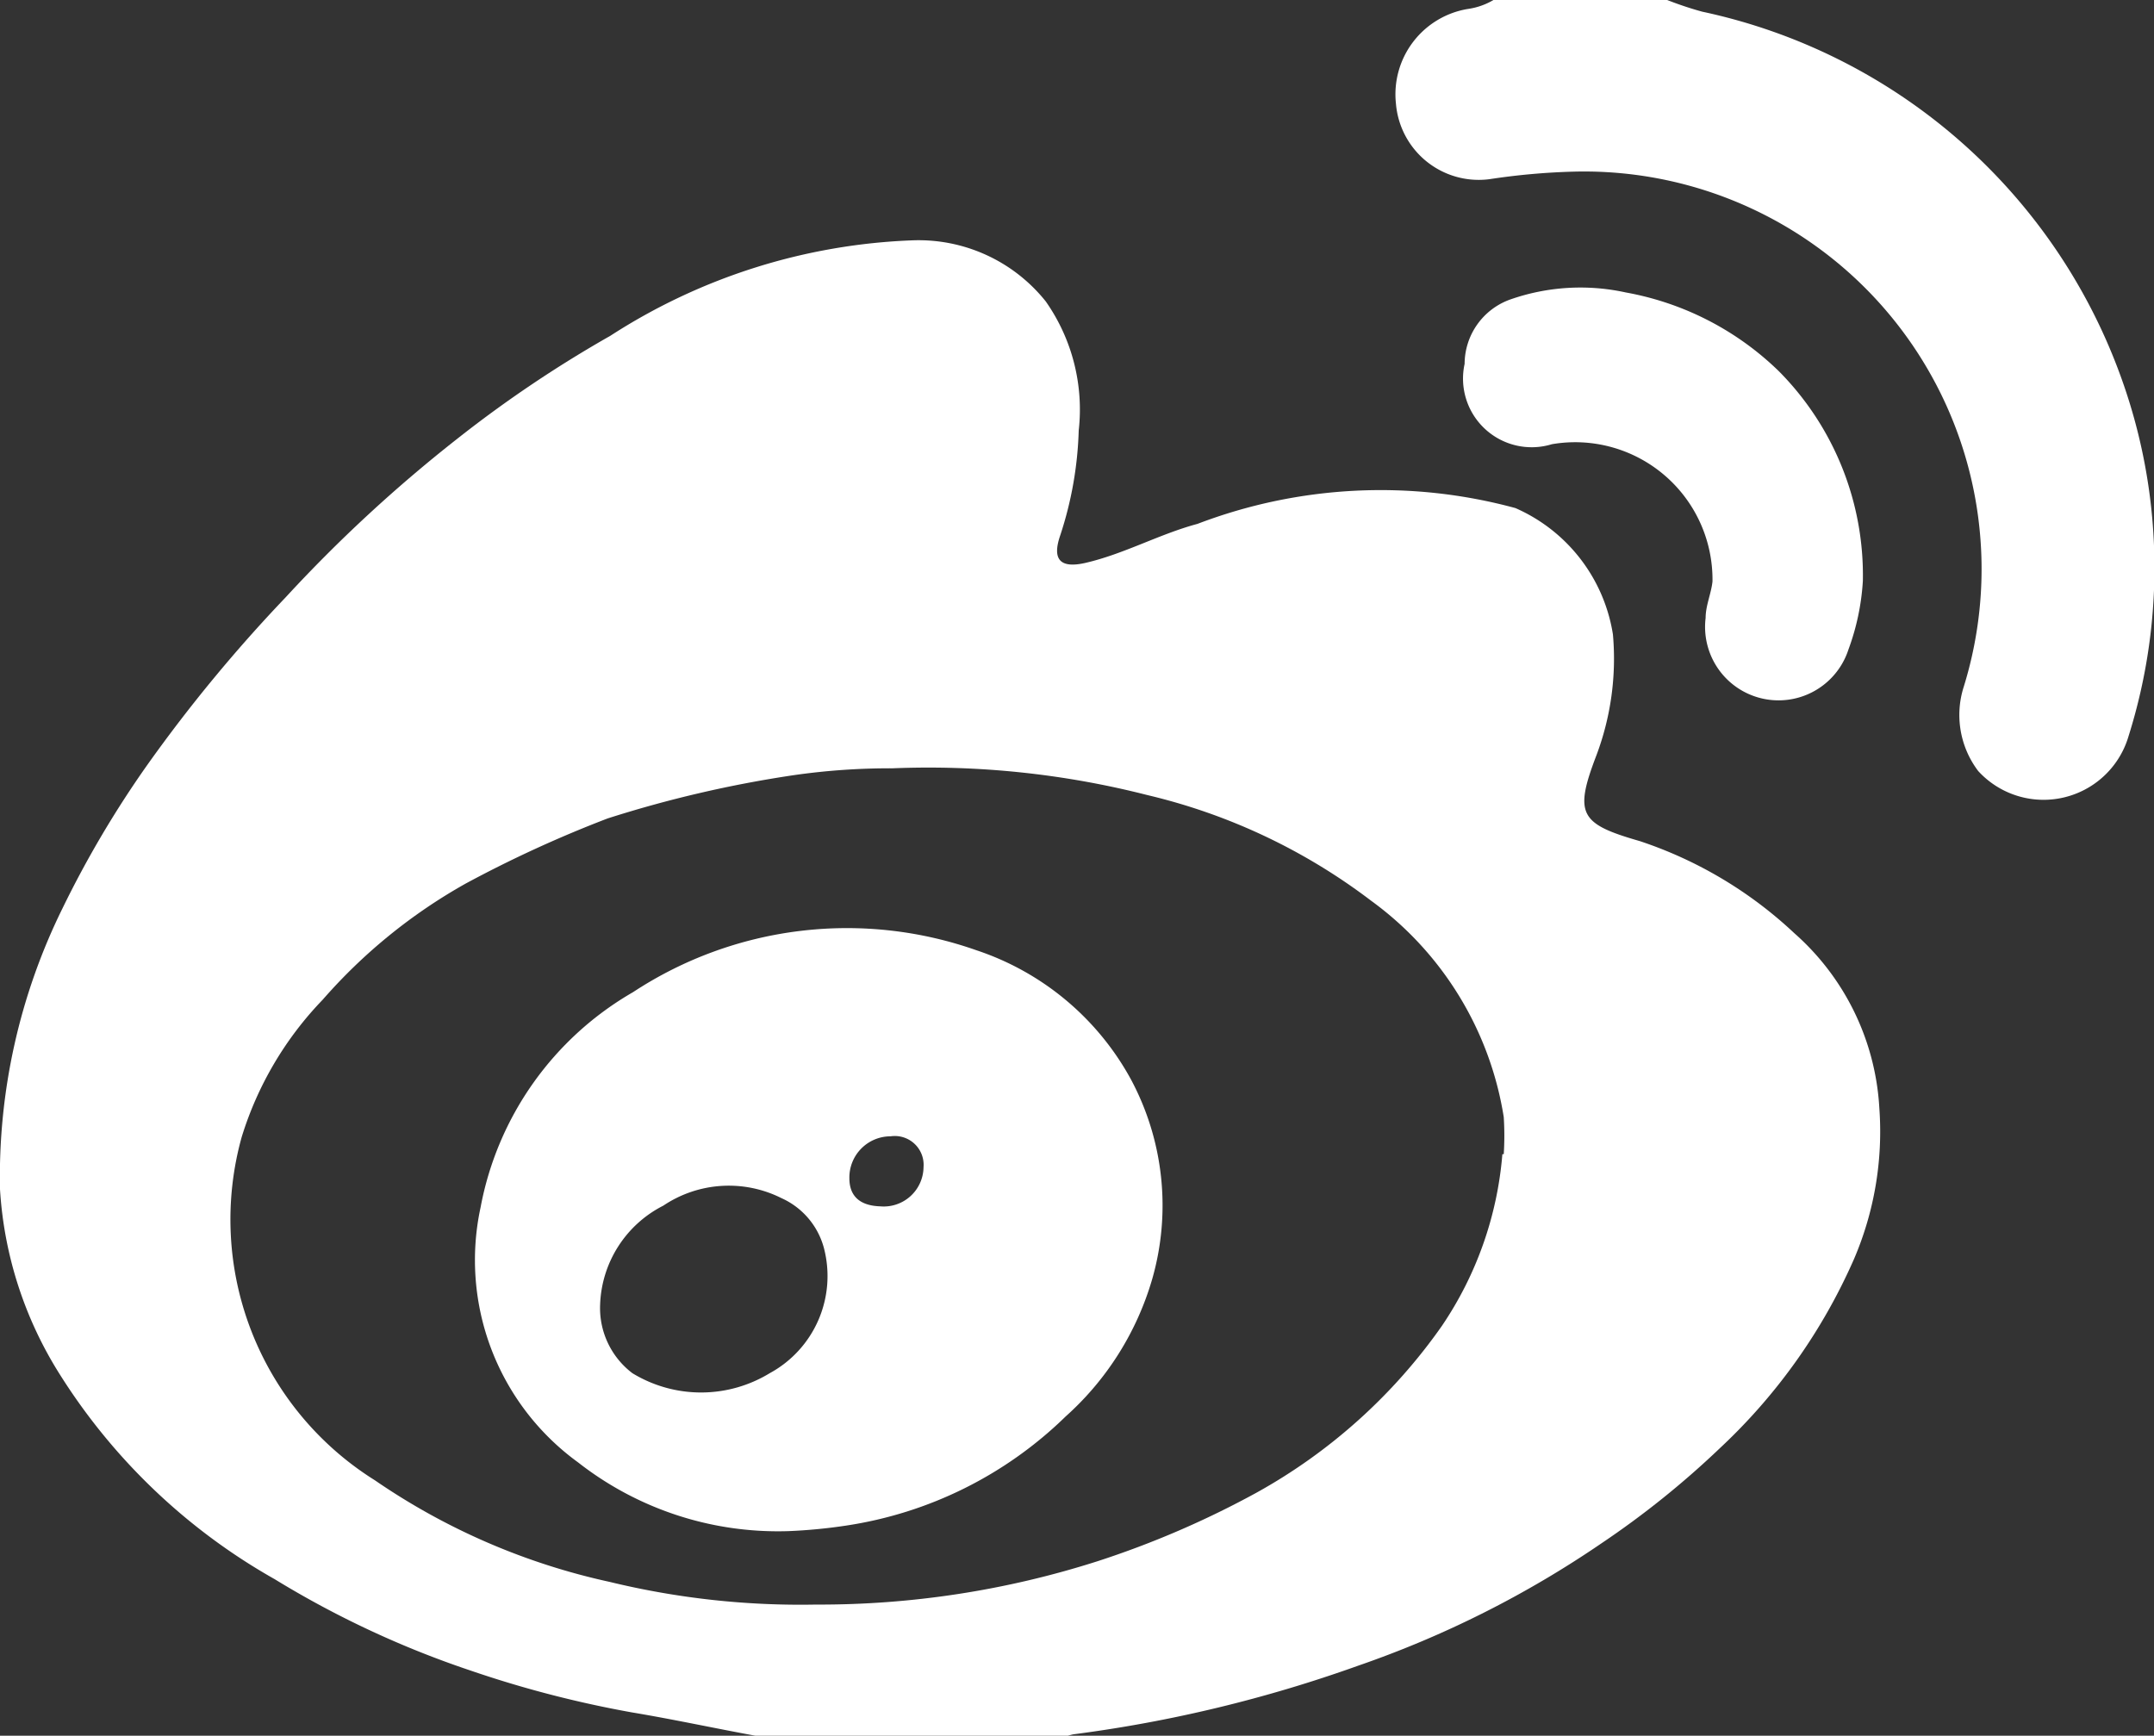 <svg xmlns="http://www.w3.org/2000/svg" viewBox="0 0 31.37 25.28"><rect x="0" y="0" width="31.37" height="25.28" fill="#333333" stroke="none"/><defs><style>.cls-1{fill:#fff;}</style></defs><g id="图层_2" data-name="图层 2"><g id="图层_1-2" data-name="图层 1"><path class="cls-1" d="M11,25.28c-.6-.11-1.2-.24-1.8-.34a15.91,15.91,0,0,1-2.35-.61A13.94,13.94,0,0,1,4,23,8.82,8.82,0,0,1,.86,20,5.69,5.69,0,0,1,0,17.32a8.84,8.84,0,0,1,.91-4.09,15,15,0,0,1,1.25-2.11,22,22,0,0,1,2-2.42A21.15,21.15,0,0,1,6.66,6.39a17.74,17.74,0,0,1,2.23-1.5A8.69,8.69,0,0,1,13.3,3.5a2.37,2.37,0,0,1,1.93.89,2.74,2.74,0,0,1,.48,1.88,5.35,5.35,0,0,1-.27,1.53c-.12.35,0,.48.36.4.57-.13,1.08-.42,1.64-.57a7.48,7.48,0,0,1,4.63-.23,2.42,2.42,0,0,1,1.42,1.84A4,4,0,0,1,23.25,11c-.33.86-.24,1,.63,1.25a6.08,6.08,0,0,1,2.25,1.34,3.67,3.67,0,0,1,1.24,2.55A4.71,4.71,0,0,1,27,18.34a8.36,8.36,0,0,1-1.95,2.75,13,13,0,0,1-1.73,1.39,14.88,14.88,0,0,1-3.54,1.78,19.83,19.83,0,0,1-4.15,1,1.52,1.52,0,0,0-.2.06Zm10.9-8.47a4.26,4.26,0,0,0,0-.54,4.83,4.83,0,0,0-1.93-3.15,8.67,8.67,0,0,0-3.26-1.54A12.89,12.89,0,0,0,13,11.19a9.86,9.86,0,0,0-1.44.1,17.16,17.16,0,0,0-2.71.63,17.58,17.58,0,0,0-2.07.95,7.88,7.88,0,0,0-2.08,1.69,5,5,0,0,0-1.18,2,4.48,4.48,0,0,0,1.94,5,9.67,9.67,0,0,0,3.42,1.48,11.76,11.76,0,0,0,3,.33,13.29,13.29,0,0,0,4.1-.63,13.49,13.49,0,0,0,2.32-1A8.07,8.07,0,0,0,21,19.31,5.21,5.21,0,0,0,21.88,16.81Z"/><path class="cls-1" d="M24.28,0a5.08,5.08,0,0,0,.51.17,8.33,8.33,0,0,1,6.08,5.27A8.16,8.16,0,0,1,31,10.72a1.29,1.29,0,0,1-2.19.51A1.35,1.35,0,0,1,28.6,10a5.79,5.79,0,0,0-5.69-7.5,9.88,9.88,0,0,0-1.22.11,1.21,1.21,0,0,1-1.36-1.1A1.26,1.26,0,0,1,21.38.13,1,1,0,0,0,21.75,0Z"/><path class="cls-1" d="M27.13,8.46a3.47,3.47,0,0,1-.21,1A1.07,1.07,0,0,1,24.84,9c0-.18.08-.35.1-.53a2,2,0,0,0-2.34-2,1,1,0,0,1-1.27-1.17A1,1,0,0,1,22,4.36a3.09,3.09,0,0,1,1.68-.1,4.28,4.28,0,0,1,2.23,1.15A4.22,4.22,0,0,1,27.13,8.46Z"/><path class="cls-1" d="M11.49,22.3a4.72,4.72,0,0,1-3.07-1A3.64,3.64,0,0,1,7,17.58a4.59,4.59,0,0,1,2.22-3.13,5.67,5.67,0,0,1,5-.61,4,4,0,0,1,2.25,1.88,3.89,3.89,0,0,1,.31,2.91,4.29,4.29,0,0,1-1.26,2,5.81,5.81,0,0,1-3.2,1.59A7.72,7.72,0,0,1,11.49,22.3ZM8.74,19a1.19,1.19,0,0,0,.47,1,1.92,1.92,0,0,0,2,0A1.61,1.61,0,0,0,12,18.18a1.11,1.11,0,0,0-.62-.73,1.71,1.71,0,0,0-1.72.11A1.68,1.68,0,0,0,8.74,19ZM13.45,17a.42.42,0,0,0-.48-.45.6.6,0,0,0-.6.61c0,.26.15.4.45.41A.58.58,0,0,0,13.45,17Z"/></g></g></svg>